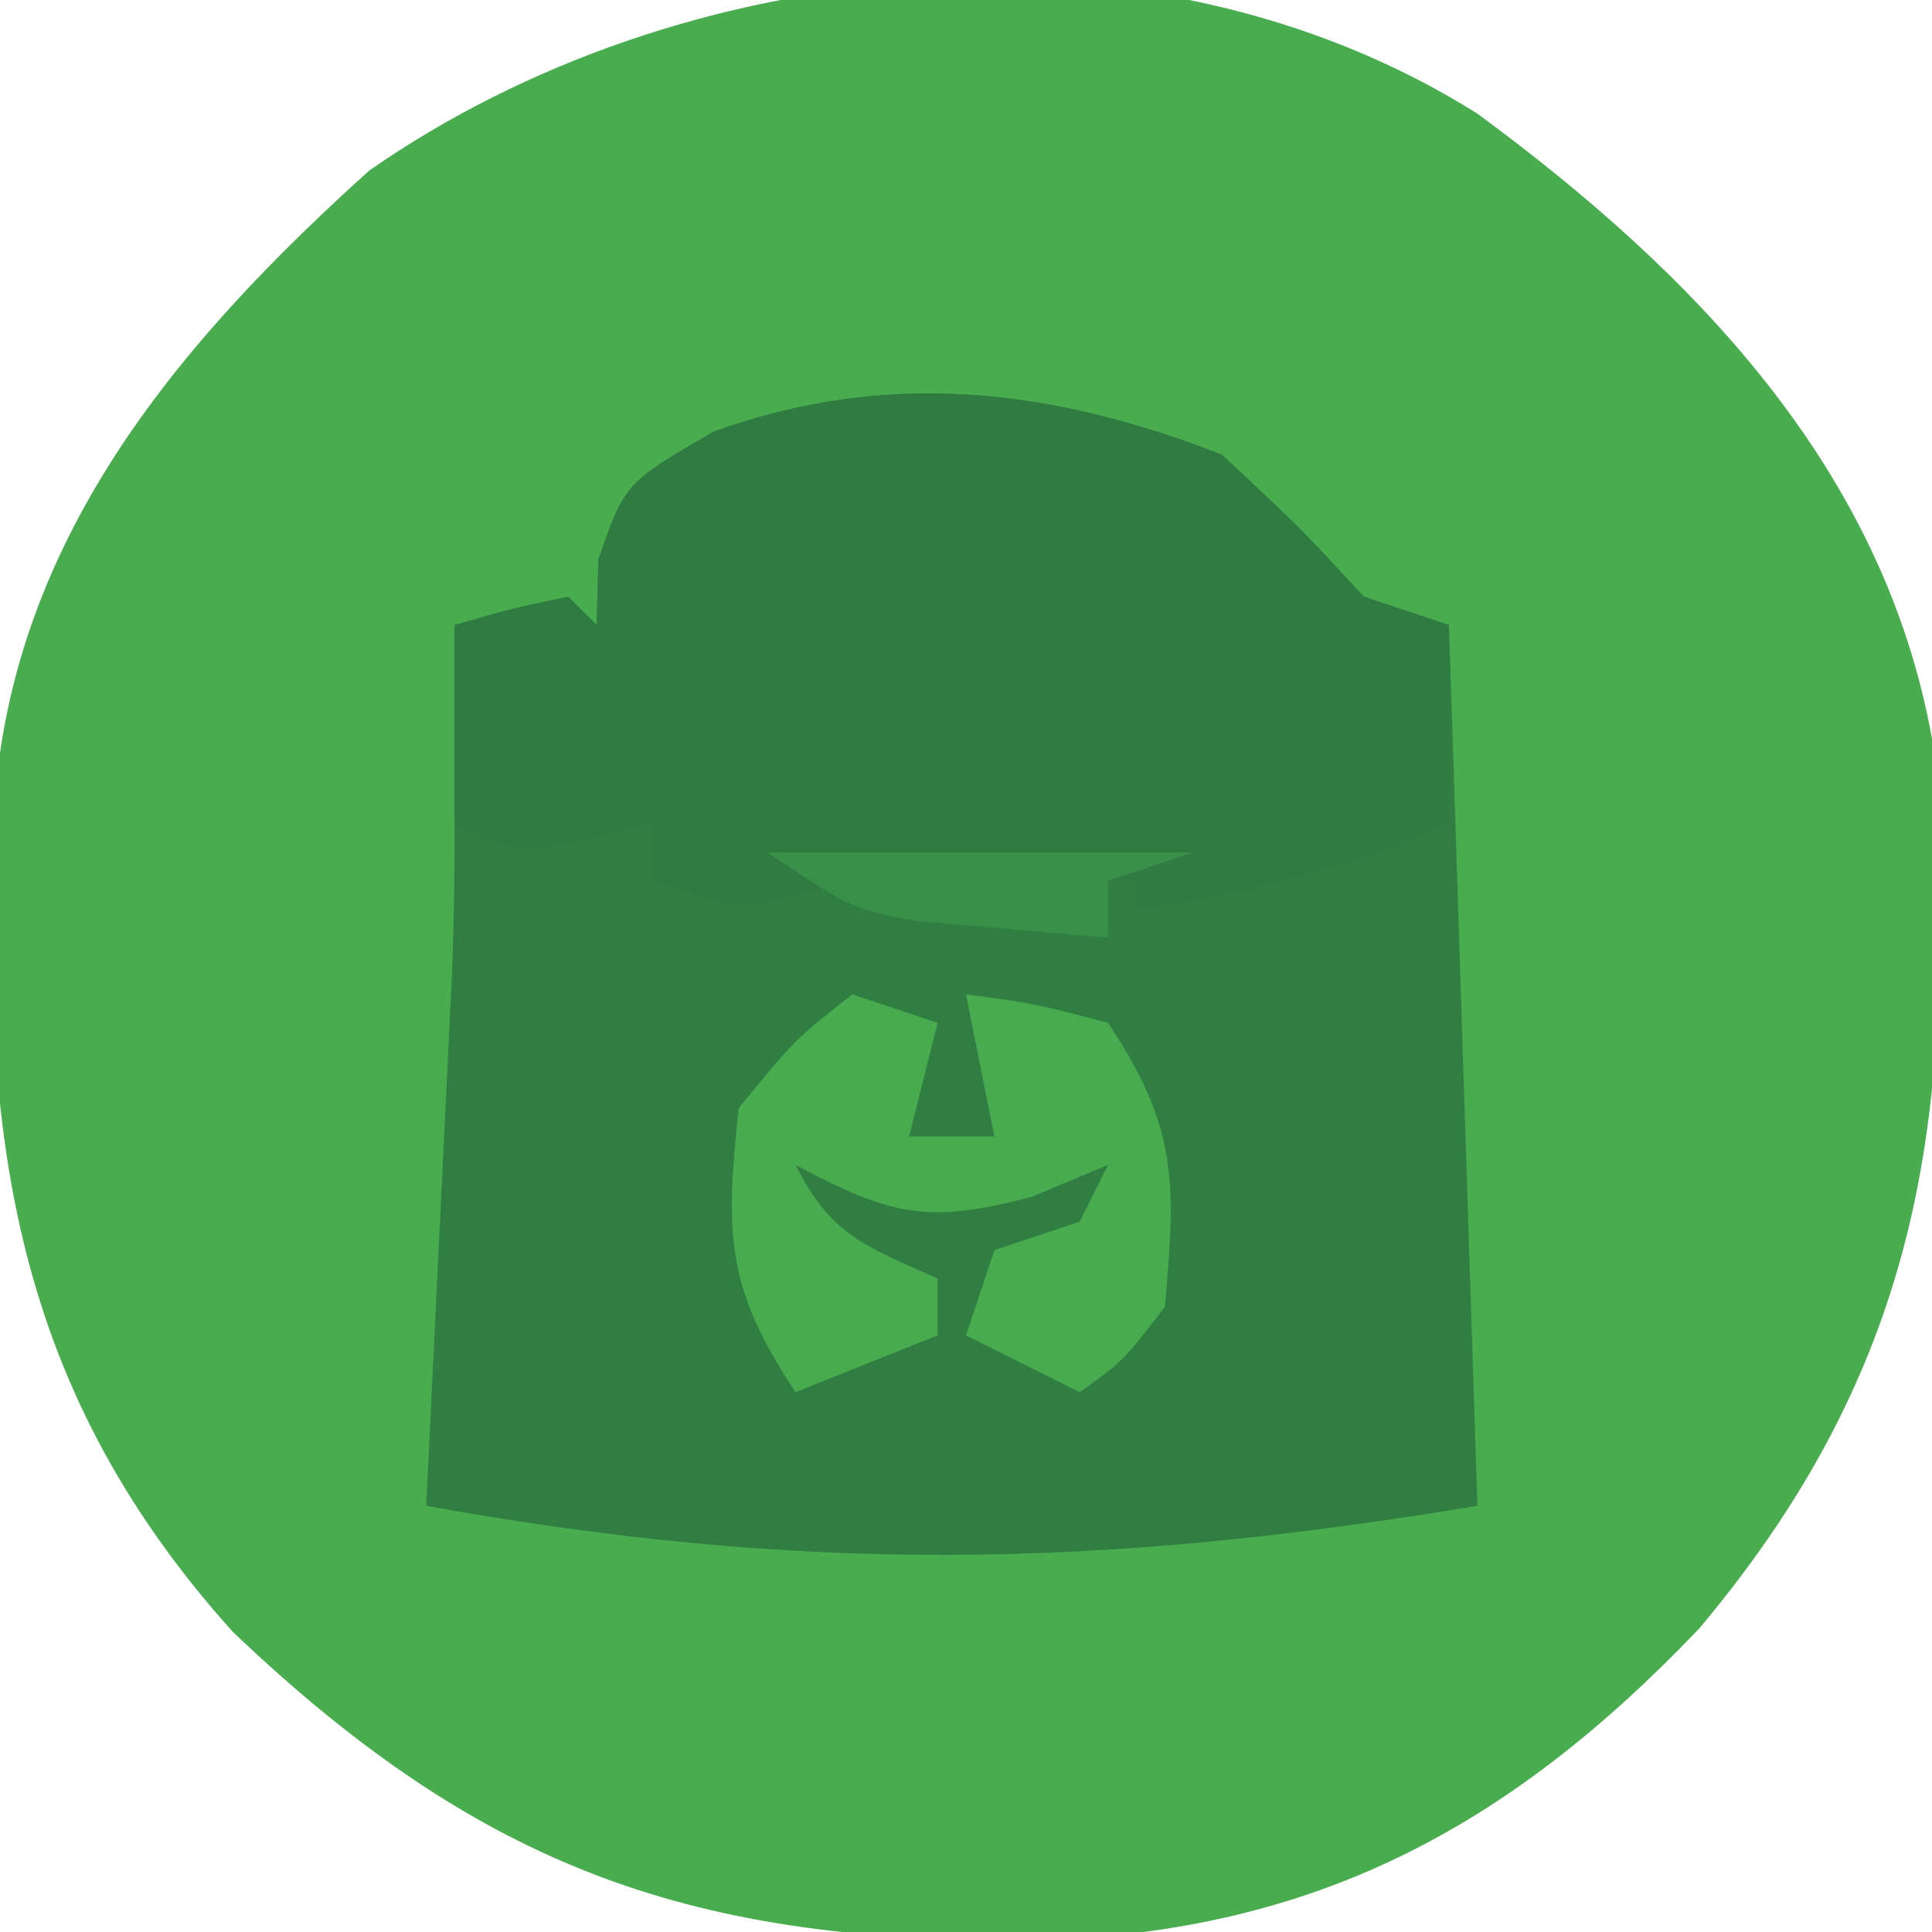 <?xml version="1.0" encoding="UTF-8"?>
<svg version="1.1" xmlns="http://www.w3.org/2000/svg" width="68" height="68">
<path d="M0 0 C7.569 5.573 14.278 12.43 16 22 C16.833 34.375 16.074 43.476 7.812 53.312 C1.093 60.365 -5.795 64.025 -15.533 64.293 C-27.482 64.403 -34.952 61.873 -43.797 53.445 C-51.789 44.574 -52.708 35.419 -52.166 23.936 C-51.378 14.75 -45.632 7.975 -39 2 C-28.025 -5.644 -11.646 -7.33 0 0 Z " fill="#49AD50" transform="translate(52,4)"/>
<path d="M0 0 C2.75 2.562 2.75 2.562 5 5 C5.99 5.33 6.98 5.66 8 6 C8.33 16.23 8.66 26.46 9 37 C-4.392 39.232 -14.864 39.373 -28 37 C-27.955 36.069 -27.955 36.069 -27.908 35.12 C-27.771 32.309 -27.636 29.498 -27.5 26.688 C-27.452 25.711 -27.405 24.735 -27.355 23.729 C-27.31 22.791 -27.265 21.853 -27.219 20.887 C-27.177 20.023 -27.135 19.159 -27.092 18.268 C-27.021 16.513 -27 14.756 -27 13 C-27 10.667 -27 8.333 -27 6 C-25.062 5.438 -25.062 5.438 -23 5 C-22.67 5.33 -22.34 5.66 -22 6 C-21.979 5.237 -21.959 4.474 -21.938 3.688 C-21 1 -21 1 -17.875 -0.812 C-11.744 -3.015 -6.009 -2.337 0 0 Z " fill="#317E42" transform="translate(43,16)"/>
<path d="M0 0 C2.75 2.562 2.75 2.562 5 5 C5.99 5.33 6.98 5.66 8 6 C8 8.31 8 10.62 8 13 C4.349 14.611 0.949 15.449 -3 16 C-3 15.67 -3 15.34 -3 15 C-4.583 14.973 -6.167 14.954 -7.75 14.938 C-8.632 14.926 -9.513 14.914 -10.422 14.902 C-12.953 14.904 -12.953 14.904 -15.141 15.566 C-17 16 -17 16 -20 15 C-20 14.34 -20 13.68 -20 13 C-20.784 13.186 -21.567 13.371 -22.375 13.562 C-25 14 -25 14 -27 13 C-27 10.69 -27 8.38 -27 6 C-25.062 5.438 -25.062 5.438 -23 5 C-22.67 5.33 -22.34 5.66 -22 6 C-21.979 5.237 -21.959 4.474 -21.938 3.688 C-21 1 -21 1 -17.875 -0.812 C-11.744 -3.015 -6.009 -2.337 0 0 Z " fill="#307B41" transform="translate(43,16)"/>
<path d="M0 0 C0.99 0.33 1.98 0.66 3 1 C2.67 2.32 2.34 3.64 2 5 C2.99 5 3.98 5 5 5 C4.67 3.35 4.34 1.7 4 0 C6.375 0.312 6.375 0.312 9 1 C11.463 4.695 11.39 6.633 11 11 C9.5 12.938 9.5 12.938 8 14 C6.68 13.34 5.36 12.68 4 12 C4.33 11.01 4.66 10.02 5 9 C5.99 8.67 6.98 8.34 8 8 C8.33 7.34 8.66 6.68 9 6 C7.67 6.557 7.67 6.557 6.312 7.125 C2.592 8.108 1.326 7.761 -2 6 C-0.745 8.511 0.501 8.871 3 10 C3 10.66 3 11.32 3 12 C1.35 12.66 -0.3 13.32 -2 14 C-4.48 10.279 -4.463 8.402 -4 4 C-2 1.562 -2 1.562 0 0 Z " fill="#48AB4F" transform="translate(30,35)"/>
<path d="M0 0 C4.95 0 9.9 0 15 0 C14.01 0.33 13.02 0.66 12 1 C12 1.66 12 2.32 12 3 C10.562 2.885 9.124 2.758 7.688 2.625 C6.887 2.555 6.086 2.486 5.262 2.414 C3 2 3 2 0 0 Z " fill="#399049" transform="translate(27,30)"/>
</svg>
